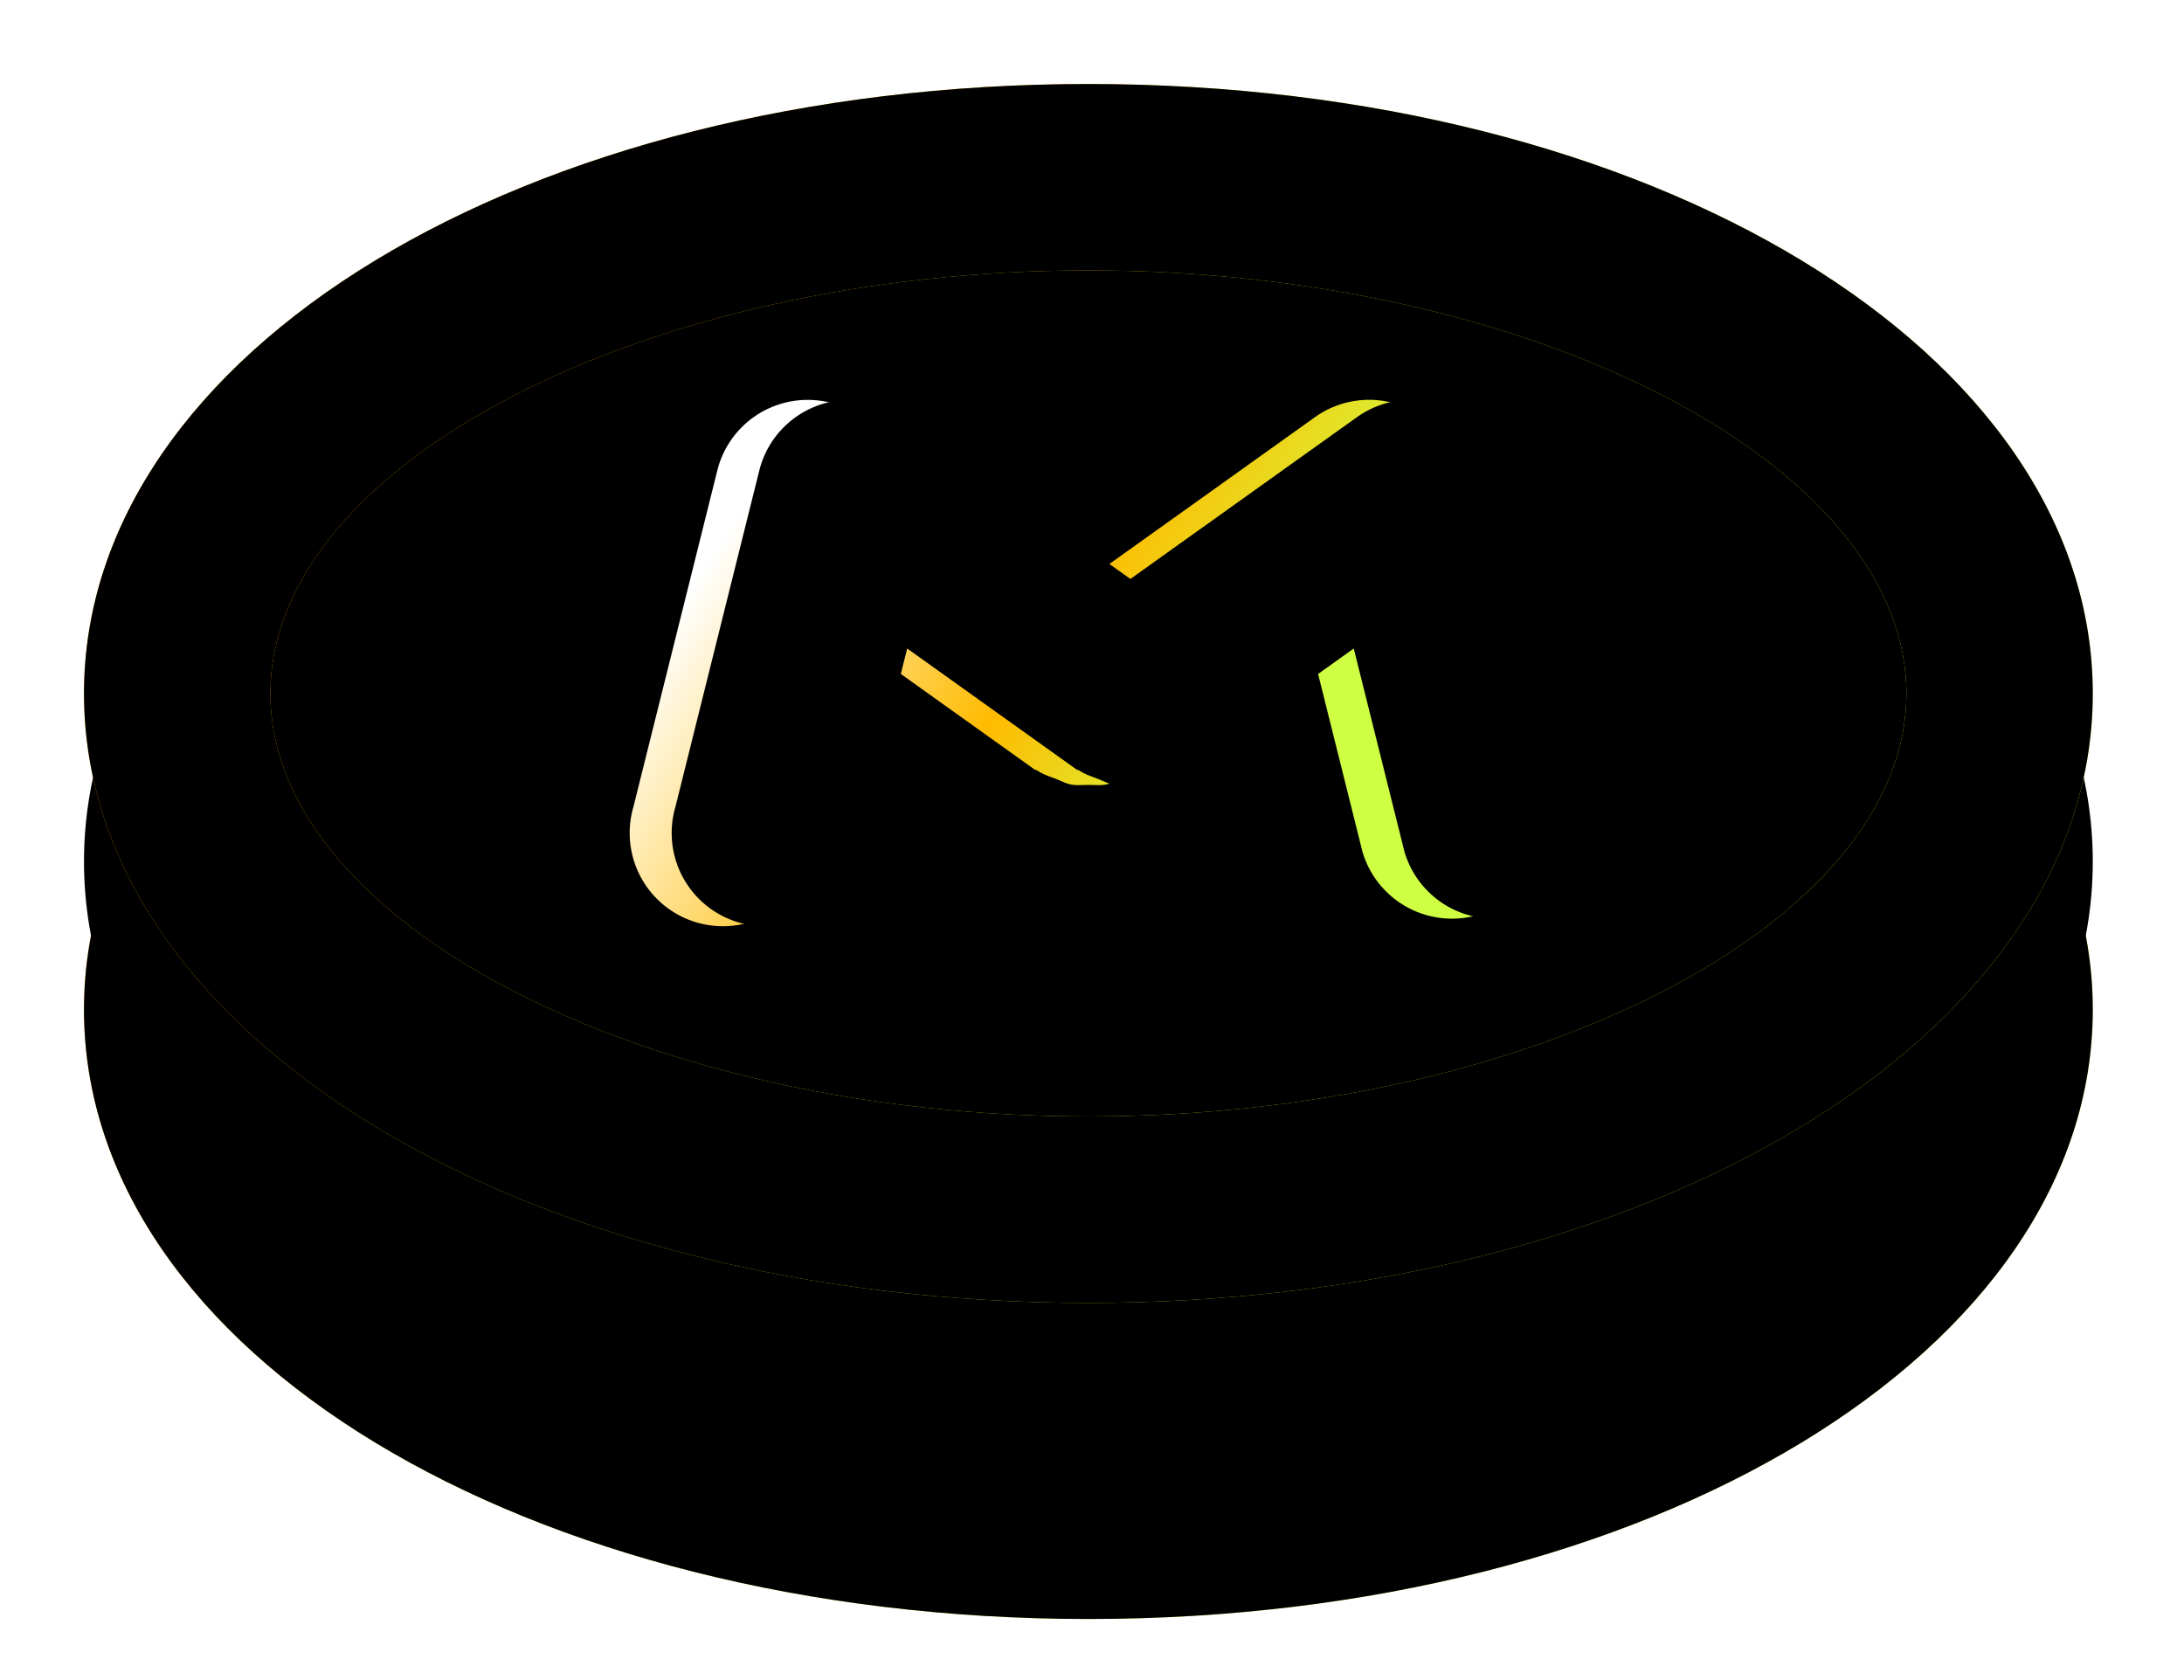 <svg width="26" height="20" viewBox="0 0 26 20" xmlns="http://www.w3.org/2000/svg" xmlns:xlink="http://www.w3.org/1999/xlink">
    <defs>
        <filter x="-9.5%" y="-18%" width="119%" height="136%" filterUnits="objectBoundingBox" id="c89rs3163c">
            <feGaussianBlur stdDeviation="1.5" in="SourceAlpha" result="shadowBlurInner1"/>
            <feOffset dy="1" in="shadowBlurInner1" result="shadowOffsetInner1"/>
            <feComposite in="shadowOffsetInner1" in2="SourceAlpha" operator="arithmetic" k2="-1" k3="1" result="shadowInnerInner1"/>
            <feColorMatrix values="0 0 0 0 0.762 0 0 0 0 0.047 0 0 0 0 0.047 0 0 0 0.5 0" in="shadowInnerInner1"/>
        </filter>
        <filter x="-2.1%" y="-3.4%" width="104.2%" height="106.9%" filterUnits="objectBoundingBox" id="uo09fskxwf">
            <feGaussianBlur stdDeviation=".5" in="SourceAlpha" result="shadowBlurInner1"/>
            <feOffset in="shadowBlurInner1" result="shadowOffsetInner1"/>
            <feComposite in="shadowOffsetInner1" in2="SourceAlpha" operator="arithmetic" k2="-1" k3="1" result="shadowInnerInner1"/>
            <feColorMatrix values="0 0 0 0 1 0 0 0 0 1 0 0 0 0 1 0 0 0 1 0" in="shadowInnerInner1"/>
        </filter>
        <filter x="-9.5%" y="-18%" width="119%" height="136%" filterUnits="objectBoundingBox" id="b2hvz18neh">
            <feGaussianBlur stdDeviation="1.5" in="SourceAlpha" result="shadowBlurInner1"/>
            <feOffset dy="1" in="shadowBlurInner1" result="shadowOffsetInner1"/>
            <feComposite in="shadowOffsetInner1" in2="SourceAlpha" operator="arithmetic" k2="-1" k3="1" result="shadowInnerInner1"/>
            <feColorMatrix values="0 0 0 0 0.762 0 0 0 0 0.047 0 0 0 0 0.047 0 0 0 0.5 0" in="shadowInnerInner1"/>
        </filter>
        <filter x="-29.3%" y="-34.5%" width="158.5%" height="196.5%" filterUnits="objectBoundingBox" id="pki9514w2i">
            <feOffset dy="2" in="SourceAlpha" result="shadowOffsetOuter1"/>
            <feGaussianBlur stdDeviation="2" in="shadowOffsetOuter1" result="shadowBlurOuter1"/>
            <feColorMatrix values="0 0 0 0 0.337 0 0 0 0 0.07 0 0 0 0 0.07 0 0 0 0.5 0" in="shadowBlurOuter1"/>
        </filter>
        <filter x="-18.8%" y="-17.2%" width="137.6%" height="162%" filterUnits="objectBoundingBox" id="ioxbjso70k">
            <feGaussianBlur stdDeviation=".5" in="SourceAlpha" result="shadowBlurInner1"/>
            <feOffset in="shadowBlurInner1" result="shadowOffsetInner1"/>
            <feComposite in="shadowOffsetInner1" in2="SourceAlpha" operator="arithmetic" k2="-1" k3="1" result="shadowInnerInner1"/>
            <feColorMatrix values="0 0 0 0 1 0 0 0 0 1 0 0 0 0 1 0 0 0 1 0" in="shadowInnerInner1"/>
        </filter>
        <filter x="-25.7%" y="-45%" width="158.7%" height="202.9%" filterUnits="objectBoundingBox" id="g7tzo6xwol">
            <feOffset dx=".4" dy=".4" in="SourceAlpha" result="shadowOffsetOuter1"/>
            <feGaussianBlur stdDeviation="1" in="shadowOffsetOuter1" result="shadowBlurOuter1"/>
            <feColorMatrix values="0 0 0 0 0.594 0 0 0 0 0.291 0 0 0 0 0 0 0 0 0.65 0" in="shadowBlurOuter1"/>
        </filter>
        <filter x="-17.4%" y="-30.5%" width="142.2%" height="173.9%" filterUnits="objectBoundingBox" id="wvysu2e45o">
            <feGaussianBlur stdDeviation=".05" in="SourceAlpha" result="shadowBlurInner1"/>
            <feOffset dx=".5" in="shadowBlurInner1" result="shadowOffsetInner1"/>
            <feComposite in="shadowOffsetInner1" in2="SourceAlpha" operator="arithmetic" k2="-1" k3="1" result="shadowInnerInner1"/>
            <feColorMatrix values="0 0 0 0 1 0 0 0 0 1 0 0 0 0 1 0 0 0 0.5 0" in="shadowInnerInner1"/>
        </filter>
        <linearGradient x1="50%" y1="36.15%" x2="81.851%" y2="62.16%" id="bjk5ae5rua">
            <stop stop-color="#FFE03C" offset="0%"/>
            <stop stop-color="#FFE03C" offset="0%"/>
            <stop stop-color="#B4EA14" offset="100%"/>
        </linearGradient>
        <linearGradient x1="21.927%" y1="34.721%" x2="86.043%" y2="62.069%" id="bfenseqind">
            <stop stop-color="#FFB600" offset="0%"/>
            <stop stop-color="#C6FF1E" offset="100%"/>
        </linearGradient>
        <linearGradient x1="7.157%" y1="33.7%" x2="71.356%" y2="57.693%" id="1ppftge6zn">
            <stop stop-color="#FFF" offset="0%"/>
            <stop stop-color="#FB0" offset="58.003%"/>
            <stop stop-color="#CFFF43" offset="100%"/>
        </linearGradient>
        <path d="M11.957 12.291c-5.278 0-9.738-2.306-9.738-5.035 0-2.73 4.46-5.037 9.738-5.037 5.279 0 9.738 2.307 9.738 5.037s-4.46 5.035-9.738 5.035m0-12.291C5.252 0 0 3.187 0 7.256c0 4.068 5.252 7.254 11.957 7.254 6.704 0 11.957-3.186 11.957-7.254C23.914 3.186 18.661 0 11.957 0" id="xcba45mpqe"/>
        <path d="M11.957 12.291c-5.278 0-9.738-2.306-9.738-5.035 0-2.73 4.46-5.037 9.738-5.037 5.279 0 9.738 2.307 9.738 5.037s-4.46 5.035-9.738 5.035m0-12.291C5.252 0 0 3.187 0 7.256c0 4.068 5.252 7.254 11.957 7.254 6.704 0 11.957-3.186 11.957-7.254C23.914 3.186 18.661 0 11.957 0" id="mx01sq4skj"/>
        <path d="M16.374 4.601a1.108 1.108 0 0 0-1.721-.634l-2.696 1.925L9.26 3.967a1.109 1.109 0 0 0-1.721.635l-.998 4.002a1.11 1.11 0 1 0 2.152.538L9.3 6.72l2.013 1.438c.011.007.024.009.037.015.066.045.14.068.213.096.062.024.12.056.185.07.069.013.139.005.21.005.07 0 .14.008.21-.005.065-.014.124-.046.186-.07.073-.028.146-.051.213-.095.01-.007.025-.009.036-.016l2.013-1.438.604 2.42a1.111 1.111 0 0 0 2.154-.537l-1-4.003z" id="echc9pnu4m"/>
        <ellipse id="3lqblupxgb" cx="12.512" cy="7.213" rx="10.541" ry="5.548"/>
        <ellipse id="xzmm60x3fg" cx="12.512" cy="7.213" rx="10.541" ry="5.548"/>
    </defs>
    <g fill="none" fill-rule="evenodd">
        <g transform="translate(1 4.763)">
            <use fill="url(#bjk5ae5rua)" xlink:href="#3lqblupxgb"/>
            <use fill="#000" filter="url(#c89rs3163c)" xlink:href="#3lqblupxgb"/>
        </g>
        <g transform="translate(1 4.763)">
            <use fill="url(#bfenseqind)" xlink:href="#xcba45mpqe"/>
            <use fill="#000" filter="url(#uo09fskxwf)" xlink:href="#xcba45mpqe"/>
        </g>
        <g transform="translate(1 1)">
            <use fill="url(#bjk5ae5rua)" xlink:href="#xzmm60x3fg"/>
            <use fill="#000" filter="url(#b2hvz18neh)" xlink:href="#xzmm60x3fg"/>
        </g>
        <g transform="translate(1 1)">
            <use fill="#000" filter="url(#pki9514w2i)" xlink:href="#mx01sq4skj"/>
            <use fill="url(#bfenseqind)" xlink:href="#mx01sq4skj"/>
            <use fill="#000" filter="url(#ioxbjso70k)" xlink:href="#mx01sq4skj"/>
        </g>
        <g transform="translate(1 1)">
            <use fill="#000" filter="url(#g7tzo6xwol)" xlink:href="#echc9pnu4m"/>
            <use fill="url(#1ppftge6zn)" xlink:href="#echc9pnu4m"/>
            <use fill="#000" filter="url(#wvysu2e45o)" xlink:href="#echc9pnu4m"/>
        </g>
    </g>
</svg>

